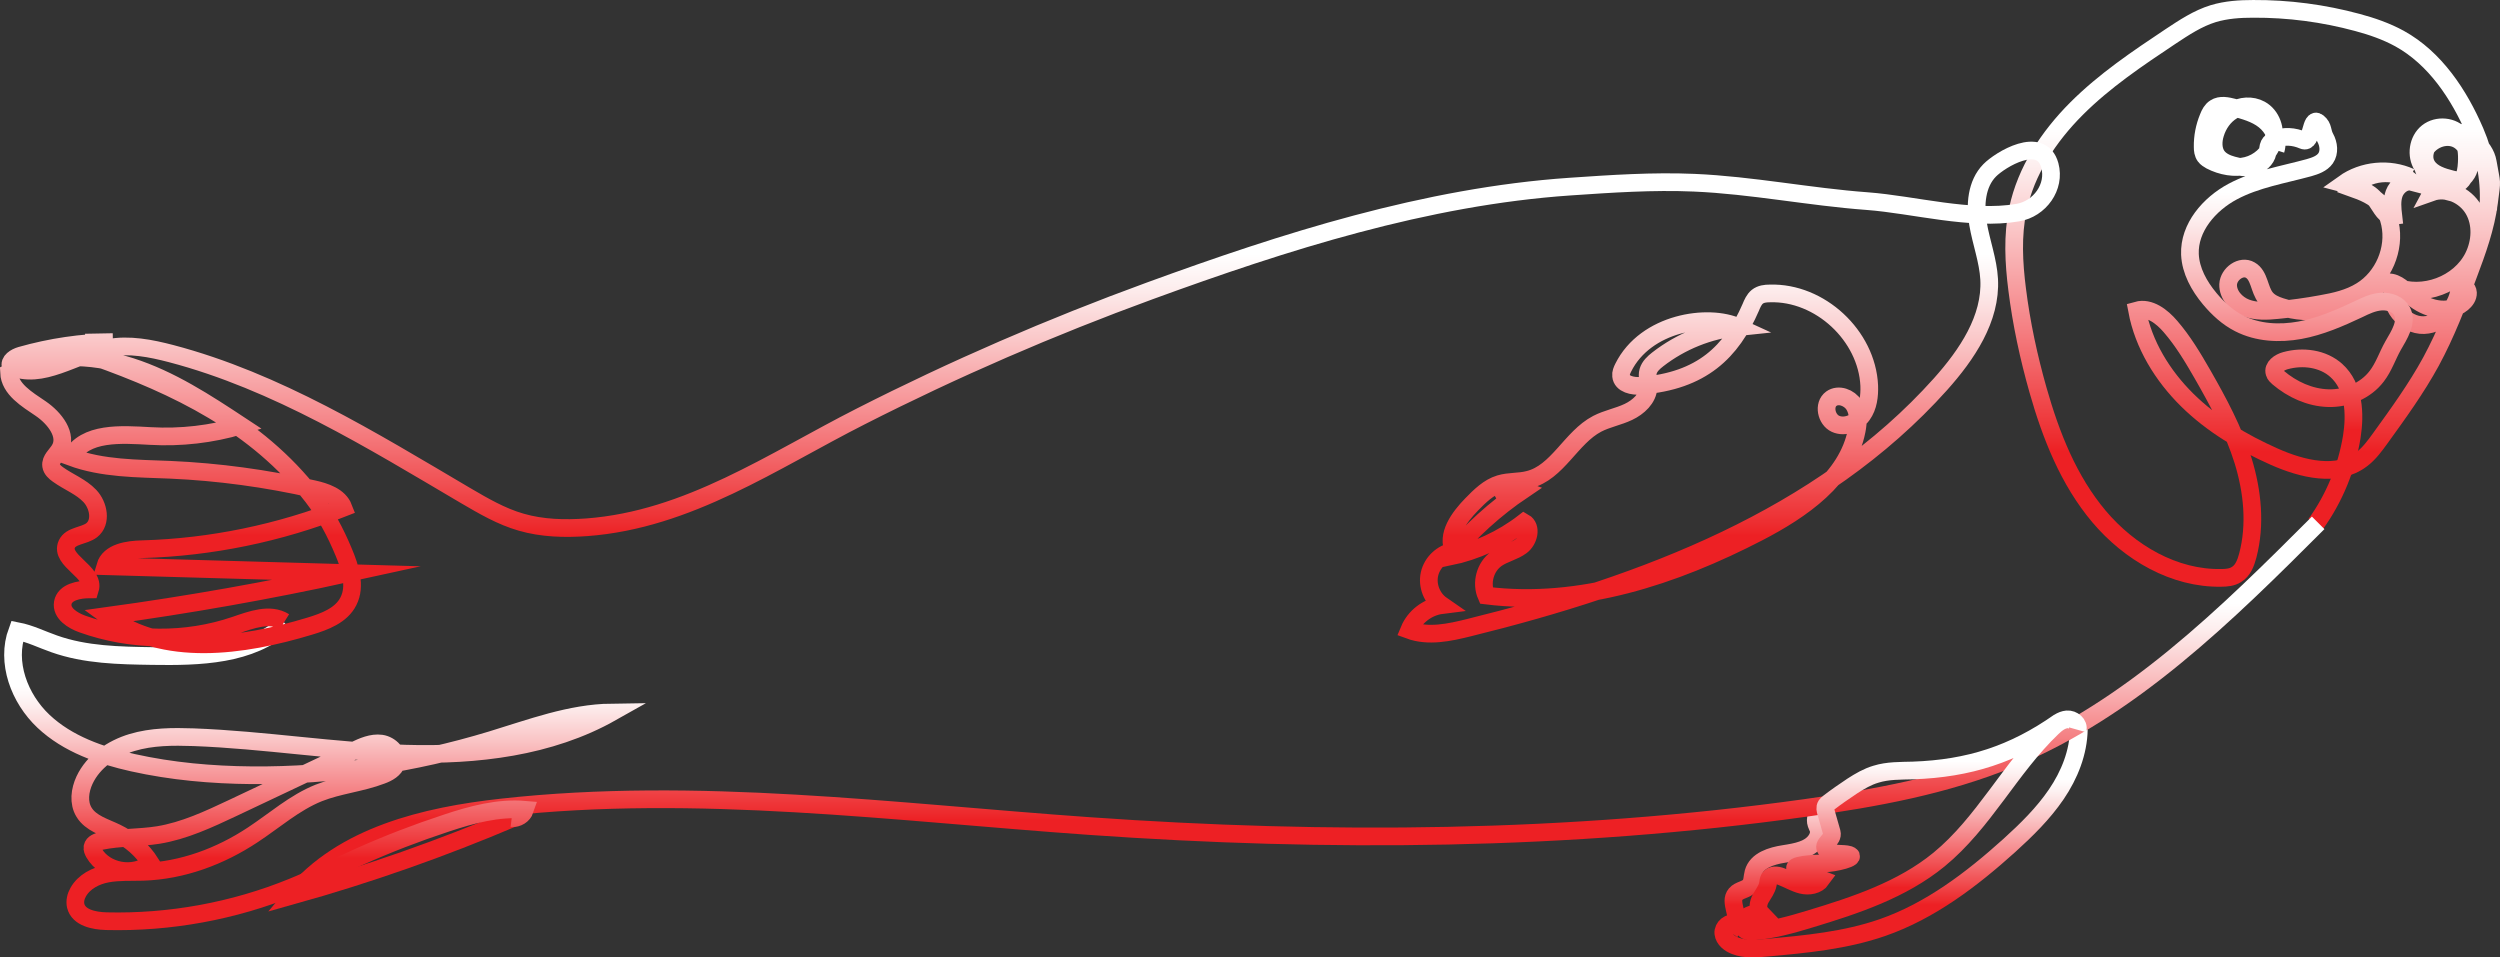 <?xml version="1.0" encoding="UTF-8"?><svg id="Layer_2" xmlns="http://www.w3.org/2000/svg" xmlns:xlink="http://www.w3.org/1999/xlink" viewBox="0 0 141.34 54.13"><rect x="0" y="0" width="141.34" height="54.13" fill="#333333" stroke="none"/><defs><style>.cls-1{stroke:url(#linear-gradient-2);}.cls-1,.cls-2,.cls-3,.cls-4,.cls-5,.cls-6,.cls-7{fill:none;stroke-miterlimit:10;}.cls-2{stroke:url(#linear-gradient-3);}.cls-3{stroke:url(#linear-gradient-4);}.cls-4{stroke:url(#linear-gradient-6);}.cls-5{stroke:url(#linear-gradient-7);}.cls-6{stroke:url(#linear-gradient-5);}.cls-7{stroke:url(#linear-gradient);}</style><linearGradient id="linear-gradient" x1="127.35" y1="33.17" x2="127.35" y2="0" gradientUnits="userSpaceOnUse"><stop offset=".23" stop-color="#ed2024"/><stop offset=".25" stop-color="#ed2b2e"/><stop offset=".45" stop-color="#f58487"/><stop offset=".61" stop-color="#fac6c7"/><stop offset=".72" stop-color="#fdefef"/><stop offset=".78" stop-color="#fff"/></linearGradient><linearGradient id="linear-gradient-2" x1="107.47" y1="54.13" x2="107.47" y2="41.21" xlink:href="#linear-gradient"/><linearGradient id="linear-gradient-3" x1="129.85" y1="29.92" x2="129.85" y2="5.49" xlink:href="#linear-gradient"/><linearGradient id="linear-gradient-4" x1="73.29" y1="51.52" x2="73.29" y2="29.21" xlink:href="#linear-gradient"/><linearGradient id="linear-gradient-5" x1="18.36" y1="52.58" x2="18.36" y2="34.89" xlink:href="#linear-gradient"/><linearGradient id="linear-gradient-6" x1="108.01" y1="53.17" x2="108.01" y2="40.17" xlink:href="#linear-gradient"/><linearGradient id="linear-gradient-7" x1="58.22" y1="36.95" x2="58.22" y2="8.02" xlink:href="#linear-gradient"/></defs><g id="graphics"><path class="cls-7" d="M136.28,10.02c-1.2-.55-2.69-.41-3.77.36.69.18,1.43.41,1.85.98.27.37.5.93.95.86-.05-.43-.1-.89.05-1.29s.59-.75,1.01-.64c-.98-.77-2.57-.62-3.39.34.62.22,1.26.47,1.68.98.24.29.38.66.46,1.03.31,1.44-.37,3.03-1.62,3.8-.69.43-1.49.61-2.29.75-.81.15-1.63.26-2.45.34-.59.06-1.21.09-1.77-.12s-1.04-.74-1.02-1.33c.03-.6.74-1.11,1.25-.81.53.3.5,1.1.88,1.57.21.26.53.4.84.5,1.67.55,3.6.23,5-.83.32-.24.65-.53,1.06-.55.54-.02.95.46,1.36.82.78.69,2.04,1.02,2.85.36.18-.15.33-.35.32-.59s-.26-.45-.47-.36c-.05,1.09-.93,2.15-2.02,2.19s-2.09-1.17-1.69-2.19c1.62.67,3.71-.1,4.49-1.68.41-.83.47-1.87,0-2.67s-1.5-1.28-2.37-.97c.18-.35.66-.51,1.02-.32-.23-.67.05.26-.49-.2-.37-.31-.8-.57-1.05-.97-.38-.59-.26-1.46.29-1.9s1.45-.36,1.88.19c.33.42.37,1,.34,1.54-.02.34-.06.7-.27.97-.21.25-.55.37-.87.36-.82-.02-1.52-.88-1.36-1.69s1.16-1.33,1.91-1,1.03,1.44.51,2.08c-.09.11-.19.2-.32.24-.15.04-.31,0-.47-.04-.51-.13-1.07-.3-1.36-.74-.51-.78.29-1.92,1.23-1.97s2.04.83,2.19,1.75c.23,1.37.25.86.07,2.27s-.67,2.76-1.17,4.09c-.62,1.67-1.26,3.34-2.11,4.91-.83,1.52-1.85,2.93-2.87,4.34-.31.43-.63.87-1.06,1.19-1.38,1.04-3.35.55-4.93-.15-1.8-.8-3.52-1.82-4.92-3.2-1.4-1.38-2.48-3.14-2.84-5.07.71-.2,1.41.35,1.89.91.71.82,1.27,1.76,1.81,2.7.9,1.57,1.76,3.17,2.3,4.9.53,1.73.72,3.6.26,5.35-.11.41-.27.85-.64,1.07-.25.16-.57.19-.86.19-2.66.05-5.19-1.43-6.91-3.47s-2.72-4.58-3.45-7.15c-.53-1.87-.94-3.77-1.18-5.7-.19-1.5-.27-3.03.04-4.51.46-2.18,1.74-4.12,3.32-5.7s3.44-2.83,5.3-4.07c.77-.51,1.55-1.03,2.43-1.3.73-.22,1.5-.27,2.26-.27,1.99-.01,3.97.25,5.89.77.82.22,1.63.5,2.38.91,2.01,1.11,3.36,3.15,4.27,5.26.6,1.39.87,2.91.74,4.42"/><path class="cls-1" d="M117.53,41.22c-.02,1.32-.53,2.59-1.27,3.68-.74,1.09-1.69,2.02-2.66,2.9-2.13,1.92-4.47,3.7-7.17,4.64-2.1.73-4.33.94-6.54,1.14-.6.05-1.22.11-1.79-.11-.32-.12-.63-.36-.67-.7s.36-.69.64-.5c.31-.51-.33-1.27.06-1.72.2-.24.59-.24.79-.48.17-.2.14-.49.21-.74.19-.69,1.02-.94,1.72-1.05s1.52-.24,1.87-.86c.09-.16.14-.36.09-.54-.03-.1-.09-.19-.12-.29-.1-.29.03-.62.24-.83s.09-.12.37-.25"/><path class="cls-2" d="M128.66,8.48c.19-.6-.14-1.27-.64-1.67s-1.13-.56-1.74-.73c-.35-.09-.75-.18-1.05.02-.19.12-.3.33-.38.54-.22.53-.33,1.1-.32,1.67,0,.18.02.37.13.52.08.11.2.18.32.25.62.32,1.36.46,2.04.29s1.28-.69,1.48-1.36-.08-1.48-.7-1.82c-.49-.27-1.11-.22-1.59.07s-.81.77-.97,1.3c-.13.42-.14.91.11,1.26.2.28.54.43.87.52.38.11.79.17,1.17.07s.73-.39.81-.78c.03-.15.02-.32.09-.46.06-.12.18-.21.31-.27.5-.25,1.1-.19,1.61.03s.41-1.36.84-1.01c.32.26.21.51.41.87s.25.83.02,1.16c-.21.3-.59.43-.94.53-1.46.4-2.98.64-4.31,1.35-1.33.71-2.48,2.04-2.42,3.55.04.93.52,1.79,1.12,2.51.47.56,1.01,1.06,1.66,1.39,1.05.54,2.29.6,3.44.39s2.25-.69,3.31-1.19c.41-.2.83-.4,1.29-.43s.96.15,1.17.55c.32.62-.16,1.34-.51,1.95-.32.57-.52,1.2-.92,1.72-.63.83-1.7,1.27-2.74,1.24-1.04-.03-2.04-.49-2.83-1.16-.09-.08-.18-.16-.21-.27-.11-.33.28-.6.62-.69.98-.27,2.12-.13,2.88.56,1,.9,1.08,2.43.87,3.75-.29,1.77-.99,3.47-2.04,4.93"/><path class="cls-3" d="M131.06,29.56c-5.2,5.2-10.59,10.53-17.39,13.33-3.69,1.52-7.66,2.24-11.62,2.79-13.39,1.87-26.99,1.97-40.48,1.02-11.06-.78-22.17-2.27-33.19-1.05-4.35.48-9.02,1.59-11.81,4.97,4.25-1.19,8.43-2.66,12.49-4.39"/><path class="cls-6" d="M28.93,46.25c.32.04.65-.17.75-.47-1.51-.13-3.02.28-4.46.76-1.67.55-3.31,1.18-4.91,1.9-1.26.57-2.49,1.19-3.77,1.71-3.33,1.36-6.95,2.02-10.54,1.93-.7-.02-1.56-.2-1.72-.87-.06-.26.01-.54.14-.77.33-.59.99-.93,1.65-1.05s1.34-.08,2.02-.1c2.21-.07,4.36-.87,6.2-2.09,1.23-.81,2.36-1.82,3.73-2.37,1.14-.45,2.4-.56,3.55-1,.36-.13.74-.34.85-.7.15-.51-.35-1.02-.87-1.09s-1.04.16-1.52.39c-2.29,1.08-4.58,2.17-6.87,3.25-1.36.64-2.74,1.29-4.22,1.53-1.07.17-2.17.12-3.23.34-.2.04-.44.13-.48.33-.03.12.03.24.09.35.62,1.07,2.25,1.36,3.2.57-.47-.74-1.15-1.34-1.94-1.72-.66-.32-1.45-.53-1.83-1.16-.33-.54-.24-1.24.03-1.82.5-1.06,1.55-1.78,2.68-2.12s2.32-.34,3.49-.3c4,.15,7.98.81,11.98.93,4,.12,8.15-.36,11.64-2.33-2.33.03-4.56.88-6.8,1.56-4.38,1.33-8.96,2.03-13.54,1.99-2.26-.02-4.52-.22-6.72-.71-1.83-.41-3.68-1.05-5.05-2.34-1.37-1.29-2.14-3.34-1.49-5.1.73.14,1.4.48,2.09.72,1.77.63,3.68.66,5.55.69,2.65.04,5.58-.02,7.52-1.82"/><path class="cls-4" d="M117.46,41.26c.09-.32-.27-.62-.6-.59s-.6.25-.84.48c-2.37,2.27-3.86,5.37-6.4,7.45-2.09,1.71-4.72,2.58-7.3,3.36-1.06.32-2.14.63-3.24.7-.12,0-.25.01-.36-.05-.26-.14-.22-.56,0-.75s.54-.22.83-.24c-.21-.22-.15-.58,0-.84s.35-.51.4-.8c.02-.11.02-.23.08-.33.13-.21.45-.18.68-.09.39.15.75.37,1.15.47s.89.02,1.13-.32c-.47-.19-.92-.25-1.41-.53s1.02-.37,1.57-.37c.55,0,1.89-.32,1.4-.48-.38-.12-.94.04-1.29-.29-.32-.3.42-.55.3-.98-.11-.37-.21-.75-.32-1.12-.04-.13-.08-.29,0-.41.04-.06.09-.11.15-.15.43-.33.88-.64,1.33-.94.42-.27.86-.53,1.34-.67.67-.21,1.39-.19,2.09-.21,3.16-.11,5.68-.92,8.27-2.74"/><path class="cls-5" d="M16.08,35.15c-.82-.51-1.87-.11-2.78.2-2.78.95-5.87.92-8.64-.07-.56-.2-1.21-.61-1.11-1.2.11-.61.91-.76,1.54-.76.31-.98-1.74-1.63-1.31-2.56.23-.49.96-.45,1.4-.78.58-.45.4-1.41-.1-1.94-.5-.53-1.22-.79-1.81-1.22-.17-.12-.35-.28-.38-.49-.05-.35.3-.61.48-.91.49-.81-.29-1.79-1.07-2.32s-1.75-1.1-1.79-2.04c2.07-1.13,4.63-1.05,6.88-.33s4.25,2.03,6.22,3.33c-1.65.49-3.39.69-5.11.59-1.64-.09-3.7-.25-4.48,1.19,1.78.66,3.72.64,5.62.72,2.71.12,5.42.49,8.07,1.09.68.15,1.46.41,1.71,1.06-3.62,1.43-7.49,2.23-11.38,2.34-.82.02-1.86.17-2.09.96,4.58.13,9.17.26,13.75.39-4.51.99-9.05,1.79-13.63,2.42,3.18,2.36,7.64,1.73,11.44.58.86-.26,1.79-.61,2.19-1.41.44-.86.09-1.93-.27-2.78-.46-1.11-1.03-2.18-1.76-3.13-3.17-4.1-7.71-6.27-12.36-7.92,0-.27,0-.53,0-.8l1.07-.02c-1.76.02-3.51.28-5.2.76-.31.09-.69.32-.57.62,1.74.81,3.63-.69,5.52-1.05,1.17-.22,2.39.02,3.54.32,5.97,1.57,11.31,4.88,16.64,8.02,1.01.59,2.03,1.19,3.15,1.51,1.2.35,2.47.38,3.72.29,5.74-.43,10.5-3.74,15.49-6.27,5.29-2.69,10.74-5.05,16.32-7.09,7.64-2.79,15.62-5.34,23.77-5.9,2.34-.16,4.68-.32,7.02-.22,3.27.14,6.51.8,9.78,1.04,2.66.2,5.85,1.11,8.52.65,1.24-.21,2.14-1.45,1.81-2.67-.48-1.75-2.81-.32-3.4.28-.75.76-.84,1.96-.66,3.02s.57,2.07.63,3.14c.12,2.23-1.26,4.26-2.75,5.93-6.77,7.56-16.78,11.33-26.64,13.76-1.12.28-2.32.54-3.4.14.31-.75,1.04-1.31,1.84-1.41-.55-.38-.84-1.1-.69-1.76s.72-1.19,1.38-1.29c-.46-.9.3-1.92,1-2.64.47-.48.96-.97,1.59-1.16.53-.16,1.1-.1,1.63-.24,1.64-.4,2.39-2.38,3.88-3.16.56-.29,1.19-.4,1.76-.67s1.11-.76,1.14-1.39c.01-.31-.1-.62-.02-.91.08-.28.31-.49.54-.67,1.31-1.02,2.9-1.66,4.55-1.83-1.69-.78-5.23-.26-6.5,2.3-.07.14-.14.3-.12.46.04.47.66.6,1.13.56,3.44-.27,5.11-1.92,6.2-4.43.09-.22.19-.45.37-.6.2-.16.46-.19.71-.19,2.83-.09,5.49,2.38,5.62,5.21.02.58-.05,1.19-.39,1.66-.34.47-1,.74-1.52.5s-.7-1.08-.23-1.42c.4-.29,1.02-.06,1.28.36s.25.96.15,1.45c-.53,2.71-3.11,4.48-5.56,5.75-4.75,2.46-10.08,4.23-15.38,3.57-.31-.71-.07-1.61.56-2.07.43-.31.99-.41,1.42-.73s.61-1.08.15-1.34c-1.24.96-2.7,1.63-4.23,1.95,1.2-1.45,2.61-2.73,4.17-3.78-.55-.21-1.19-.15-1.7.14"/></g></svg>